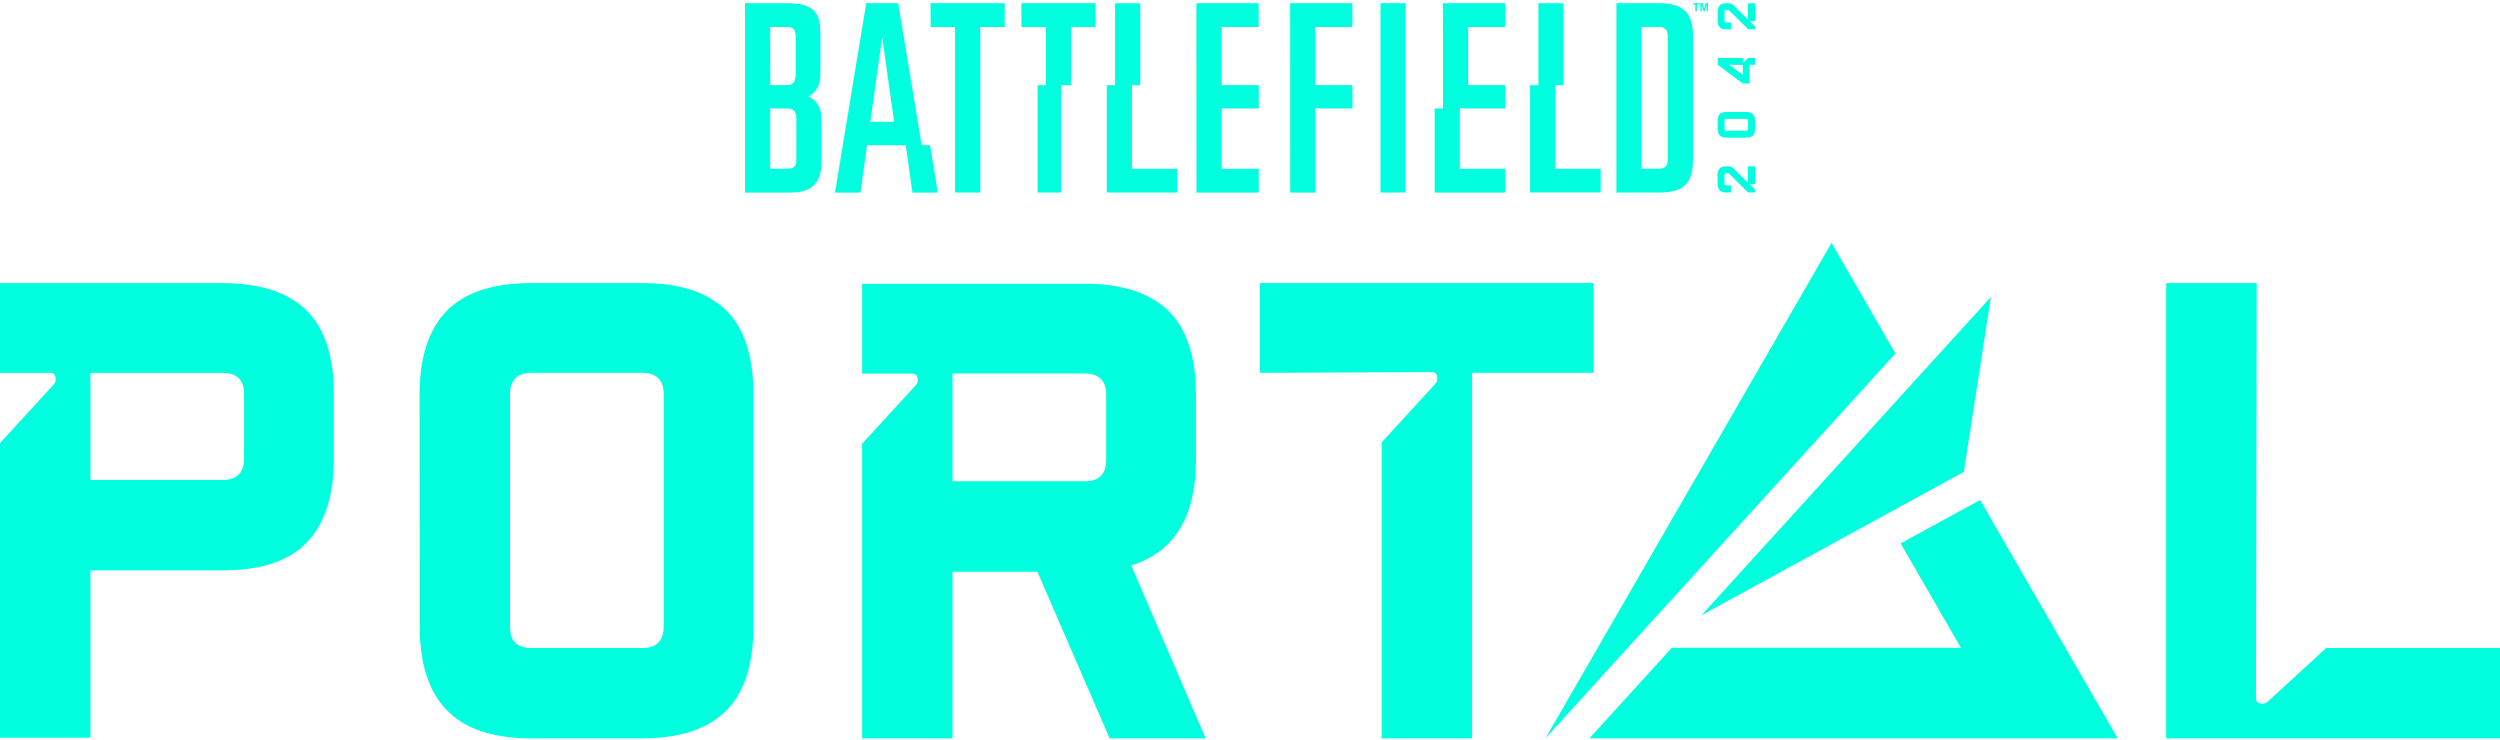 <svg width="500" height="148" viewBox="0 0 500 148" fill="none" xmlns="http://www.w3.org/2000/svg">
<g clip-path="url(#clip0)">
<path d="M0 147.548V88.622L10.71 76.935C10.852 76.788 10.963 76.613 11.034 76.422C11.106 76.23 11.137 76.026 11.127 75.822C11.127 74.988 10.756 74.572 10.013 74.572H0V56.628H44.51C51.93 56.628 57.494 58.413 61.203 61.982C64.912 65.55 66.767 71.185 66.767 78.885V91.682C66.767 99.102 64.981 104.688 61.41 108.442C57.839 112.195 52.206 114.073 44.51 114.075H18.083V147.548H0ZM44.51 95.992C47.383 95.992 48.821 94.555 48.823 91.682V78.885C48.823 76.012 47.386 74.574 44.51 74.572H18.083V95.992H44.51ZM83.92 78.872C83.92 71.456 85.729 65.893 89.347 62.182C92.965 58.471 98.627 56.616 106.333 56.618H128.433C135.851 56.618 141.414 58.403 145.123 61.972C148.832 65.54 150.687 71.174 150.687 78.872V125.282C150.687 132.979 148.832 138.636 145.123 142.252C141.414 145.867 135.851 147.675 128.433 147.675H106.333C98.633 147.675 92.977 145.797 89.363 142.042C85.75 138.286 83.941 132.699 83.937 125.282L83.92 78.872ZM102 125.282C102 126.764 102.348 127.854 103.043 128.552C103.74 129.245 104.827 129.595 106.313 129.595H128.433C131.307 129.595 132.743 128.157 132.743 125.282V78.872C132.743 75.998 131.307 74.562 128.433 74.562H106.333C103.444 74.562 102 75.998 102 78.872V125.282ZM172.417 147.675V88.748L183.127 77.082C183.268 76.934 183.377 76.759 183.449 76.567C183.521 76.376 183.553 76.172 183.543 75.968C183.543 75.135 183.173 74.715 182.43 74.715H172.43V56.755H216.93C224.348 56.755 229.912 58.541 233.623 62.112C237.334 65.683 239.189 71.316 239.187 79.012V91.948C239.187 103.355 234.874 110.403 226.25 113.092L241.133 147.675H221.937L207.473 114.342H190.503V147.675H172.417ZM216.93 96.258C219.803 96.258 221.241 94.822 221.243 91.948V79.012C221.243 76.138 219.806 74.701 216.93 74.698H190.503V96.258H216.93ZM251.977 74.562V56.618H318.743V74.562H294.41V147.675H276.333V88.472L287.043 76.785C287.185 76.638 287.296 76.463 287.368 76.272C287.439 76.08 287.471 75.876 287.46 75.672C287.46 74.838 287.089 74.422 286.347 74.422L251.977 74.562ZM433.233 147.675V56.618H451.333L451.193 139.618C451.193 140.363 451.611 140.734 452.447 140.732C452.65 140.741 452.854 140.709 453.045 140.638C453.235 140.566 453.41 140.456 453.557 140.315L465.243 129.605H500V147.685L433.233 147.675ZM366.31 48.562L309.083 147.675L379.083 70.708L366.31 48.562ZM392.18 129.562H334.353L317.89 147.662H423.533L396.02 99.995L380.13 108.682L392.18 129.562ZM398.18 59.395L340.28 123.062L392.763 94.378L398.18 59.395ZM331.88 0.635H323.283V38.502H332C337.3 38.502 338.6 36.068 338.6 31.835V7.302C338.59 3.188 337.237 0.648 331.88 0.648V0.635ZM333.547 31.902C333.547 33.092 333.11 33.742 331.76 33.742H328.3V5.385H331.707C333.04 5.385 333.547 5.982 333.547 7.278V31.902ZM288.593 0.635H301.043V5.395H293.623V17.025H301.043V21.692H291.967V33.755H301.057V38.515H286.937V21.692H288.603L288.593 0.635ZM276.09 0.635H281.12V38.502H276.09V0.635ZM258.027 0.635H270.477V5.395H263.07V17.025H270.49V21.692H263.07V38.515H258.04L258.027 0.635ZM239.277 0.635H251.73V5.395H244.333V17.025H251.753V21.692H244.333V33.755H251.753V38.515H239.29L239.277 0.635ZM235.467 38.502H221.357V17.038H223.023V0.648H228.057V17.038H226.39V33.755H235.48L235.467 38.502ZM204.277 0.635H219.103V5.395H214.203V17.025H212.203V38.502H207.517V17.038H209.183V5.408H204.29L204.277 0.635ZM186.113 0.635H200.94V5.395H196.057V38.502H191.023V5.408H186.127L186.113 0.635ZM173.25 0.635L167 38.515H172.087L173.42 29.035H181.153L182.487 38.515H187.57L186 29.035H184.333L179.643 0.648L173.25 0.635ZM174.06 24.368L176.44 7.418L178.82 24.368H174.06ZM161.693 19.295C163.36 18.432 164.073 16.962 164.073 14.698V6.598C164.073 2.702 162.83 0.648 157.58 0.648H149V38.515H157.923C163.117 38.515 164.307 35.972 164.307 32.078V24.018C164.303 21.692 163.547 20.162 161.707 19.308L161.693 19.295ZM154.027 5.395H157.433C158.947 5.395 159.163 6.205 159.163 7.828V14.322C159.163 15.988 158.947 17.025 157.377 17.025H154.043L154.027 5.395ZM159.27 31.955C159.27 33.145 158.837 33.742 157.537 33.742H154.03V21.692H157.433C158.84 21.692 159.273 22.448 159.273 23.692L159.27 31.955ZM338.587 0.622H339.863V0.892H339.387V2.225H339.053V0.892H338.577L338.587 0.622ZM341.617 0.622V2.228H341.333V0.962L341 2.228H340.687L340.353 0.962V2.228H340.05V0.622H340.537L340.83 1.715L341.117 0.622H341.617ZM320.137 38.488H306.013V17.038H307.68V0.648H312.71V17.038H311.043V33.755H320.133L320.137 38.488ZM351 38.488H349.613L346.043 34.948C345.82 34.725 345.757 34.642 345.563 34.642H345.23C345.185 34.636 345.139 34.64 345.096 34.655C345.052 34.669 345.013 34.694 344.981 34.726C344.949 34.758 344.924 34.797 344.91 34.84C344.895 34.884 344.891 34.93 344.897 34.975V36.765C344.897 36.998 345.013 37.098 345.23 37.098H346.2V38.485H345.23C344.113 38.485 343.513 37.972 343.513 36.768V34.978C343.513 33.858 344.027 33.262 345.22 33.262H345.453C345.997 33.262 346.34 33.315 346.617 33.595L349.59 36.538V33.265H351V36.825H350.157C350.136 36.826 350.117 36.834 350.101 36.846C350.085 36.859 350.073 36.877 350.067 36.896C350.061 36.916 350.062 36.937 350.068 36.956C350.075 36.976 350.087 36.993 350.103 37.005L351 37.902V38.488ZM345.243 27.522C344.123 27.522 343.537 27.008 343.537 25.805V24.112C343.537 22.992 344.05 22.405 345.243 22.405H349.283C350.487 22.405 351 22.992 351 24.112V25.828C351 27.032 350.403 27.545 349.283 27.545L345.243 27.522ZM349.283 26.135C349.507 26.135 349.617 26.038 349.617 25.802V24.108C349.624 24.063 349.621 24.016 349.607 23.972C349.593 23.928 349.568 23.889 349.536 23.856C349.503 23.823 349.463 23.799 349.419 23.785C349.375 23.771 349.329 23.767 349.283 23.775H345.243C345.198 23.769 345.152 23.773 345.109 23.788C345.066 23.803 345.027 23.827 344.994 23.859C344.962 23.891 344.938 23.931 344.923 23.974C344.908 24.017 344.904 24.063 344.91 24.108V25.828C344.903 25.874 344.906 25.92 344.92 25.964C344.934 26.008 344.959 26.048 344.991 26.081C345.024 26.113 345.064 26.137 345.107 26.151C345.151 26.166 345.198 26.169 345.243 26.162L349.283 26.135ZM349.95 16.692H348.563L343.563 12.962V11.588H348.563V12.355C348.563 12.428 348.67 12.472 348.747 12.408L349.64 11.588H351V12.962H349.933L349.95 16.692ZM348.563 14.975V12.975H345.867L348.563 14.975ZM351.017 5.842H349.63L346.06 2.305C345.837 2.082 345.773 1.995 345.58 1.995H345.247C345.201 1.989 345.156 1.993 345.112 2.008C345.069 2.023 345.03 2.047 344.998 2.079C344.965 2.111 344.941 2.151 344.926 2.194C344.912 2.237 344.907 2.283 344.913 2.328V4.162C344.913 4.395 345.03 4.495 345.247 4.495H346.217V5.878H345.247C344.13 5.878 343.53 5.368 343.53 4.165V2.362C343.53 1.245 344.043 0.648 345.237 0.648H345.47C346.013 0.648 346.357 0.702 346.633 0.982L349.607 3.922V0.652H351V4.212H350.157C350.136 4.213 350.117 4.22 350.101 4.233C350.085 4.246 350.073 4.263 350.067 4.283C350.061 4.303 350.062 4.324 350.068 4.343C350.075 4.362 350.087 4.379 350.103 4.392L351 5.285L351.017 5.842Z" fill="#00FFDE"/>
</g>
<defs>
<clipPath id="clip0">
<rect width="500" height="147.03" fill="white" transform="translate(0 0.648)"/>
</clipPath>
</defs>
</svg>
